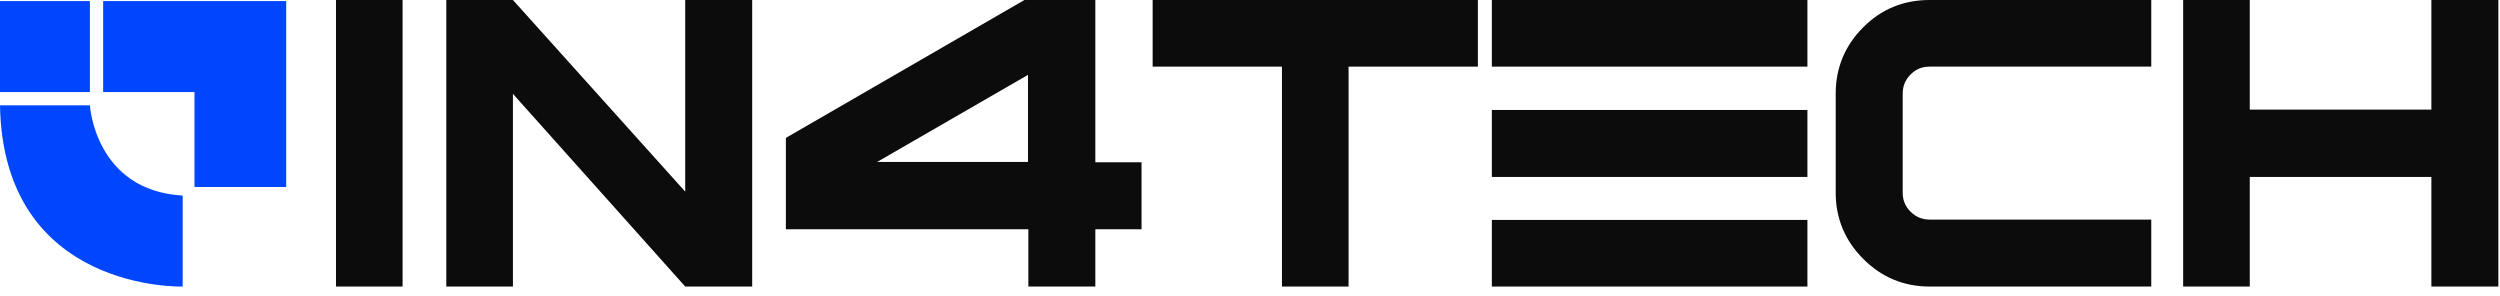 <svg width="152" height="18" viewBox="0 0 152 18" fill="none" xmlns="http://www.w3.org/2000/svg">
<path d="M24.478 17.422H20.428V0H24.478V17.422Z" fill="#0C0C0C"/>
<path d="M45.733 -1.90735e-05V17.422H41.661L31.186 5.706V17.422H27.135V-1.90735e-05H31.186L41.661 11.651V-1.90735e-05H45.733Z" fill="#0C0C0C"/>
<path d="M69.406 13.938H66.597V17.422H62.524V13.938H47.781V8.384L62.285 -1.90735e-05H66.597V9.865H69.406V13.938ZM62.502 4.552L53.334 9.844H62.502V4.552Z" fill="#0C0C0C"/>
<path d="M89.855 -1.90735e-05V4.051H81.993V17.422H77.943V4.051H70.081V-1.90735e-05H89.855Z" fill="#0C0C0C"/>
<path d="M90.704 4.051V-1.90735e-05H109.891V4.051H90.704ZM90.704 10.758V6.686H109.891V10.758H90.704ZM90.704 17.422V13.371H109.891V17.422H90.704Z" fill="#0C0C0C"/>
<path d="M117.317 -1.90735e-05H130.797V4.051H117.317C116.86 4.051 116.489 4.203 116.163 4.53C115.836 4.856 115.684 5.248 115.684 5.684V11.716C115.684 12.174 115.836 12.544 116.163 12.871C116.489 13.197 116.881 13.35 117.317 13.35H130.797V17.422H117.317C115.749 17.422 114.399 16.856 113.288 15.745C112.177 14.635 111.611 13.284 111.611 11.716V5.684C111.611 4.116 112.177 2.766 113.288 1.655C114.399 0.544 115.749 -1.90735e-05 117.317 -1.90735e-05Z" fill="#0C0C0C"/>
<path d="M147.828 -1.90735e-05H151.9V17.422H147.828V10.758H136.786V17.422H132.736V-1.90735e-05H136.786V6.664H147.828V-1.90735e-05Z" fill="#0C0C0C"/>
<path d="M0 6.403H5.466C5.466 6.403 5.771 11.586 11.107 11.891C11.107 15.898 11.107 17.422 11.107 17.422C11.107 17.422 0.196 17.771 0 6.403Z" fill="#0046FF"/>
<path d="M6.272 0.065V5.597H11.825V11.368H17.401V0.065H6.272Z" fill="#0046FF"/>
<path d="M5.466 0.065H0V5.597H5.466V0.065Z" fill="#0046FF"/>
</svg>
